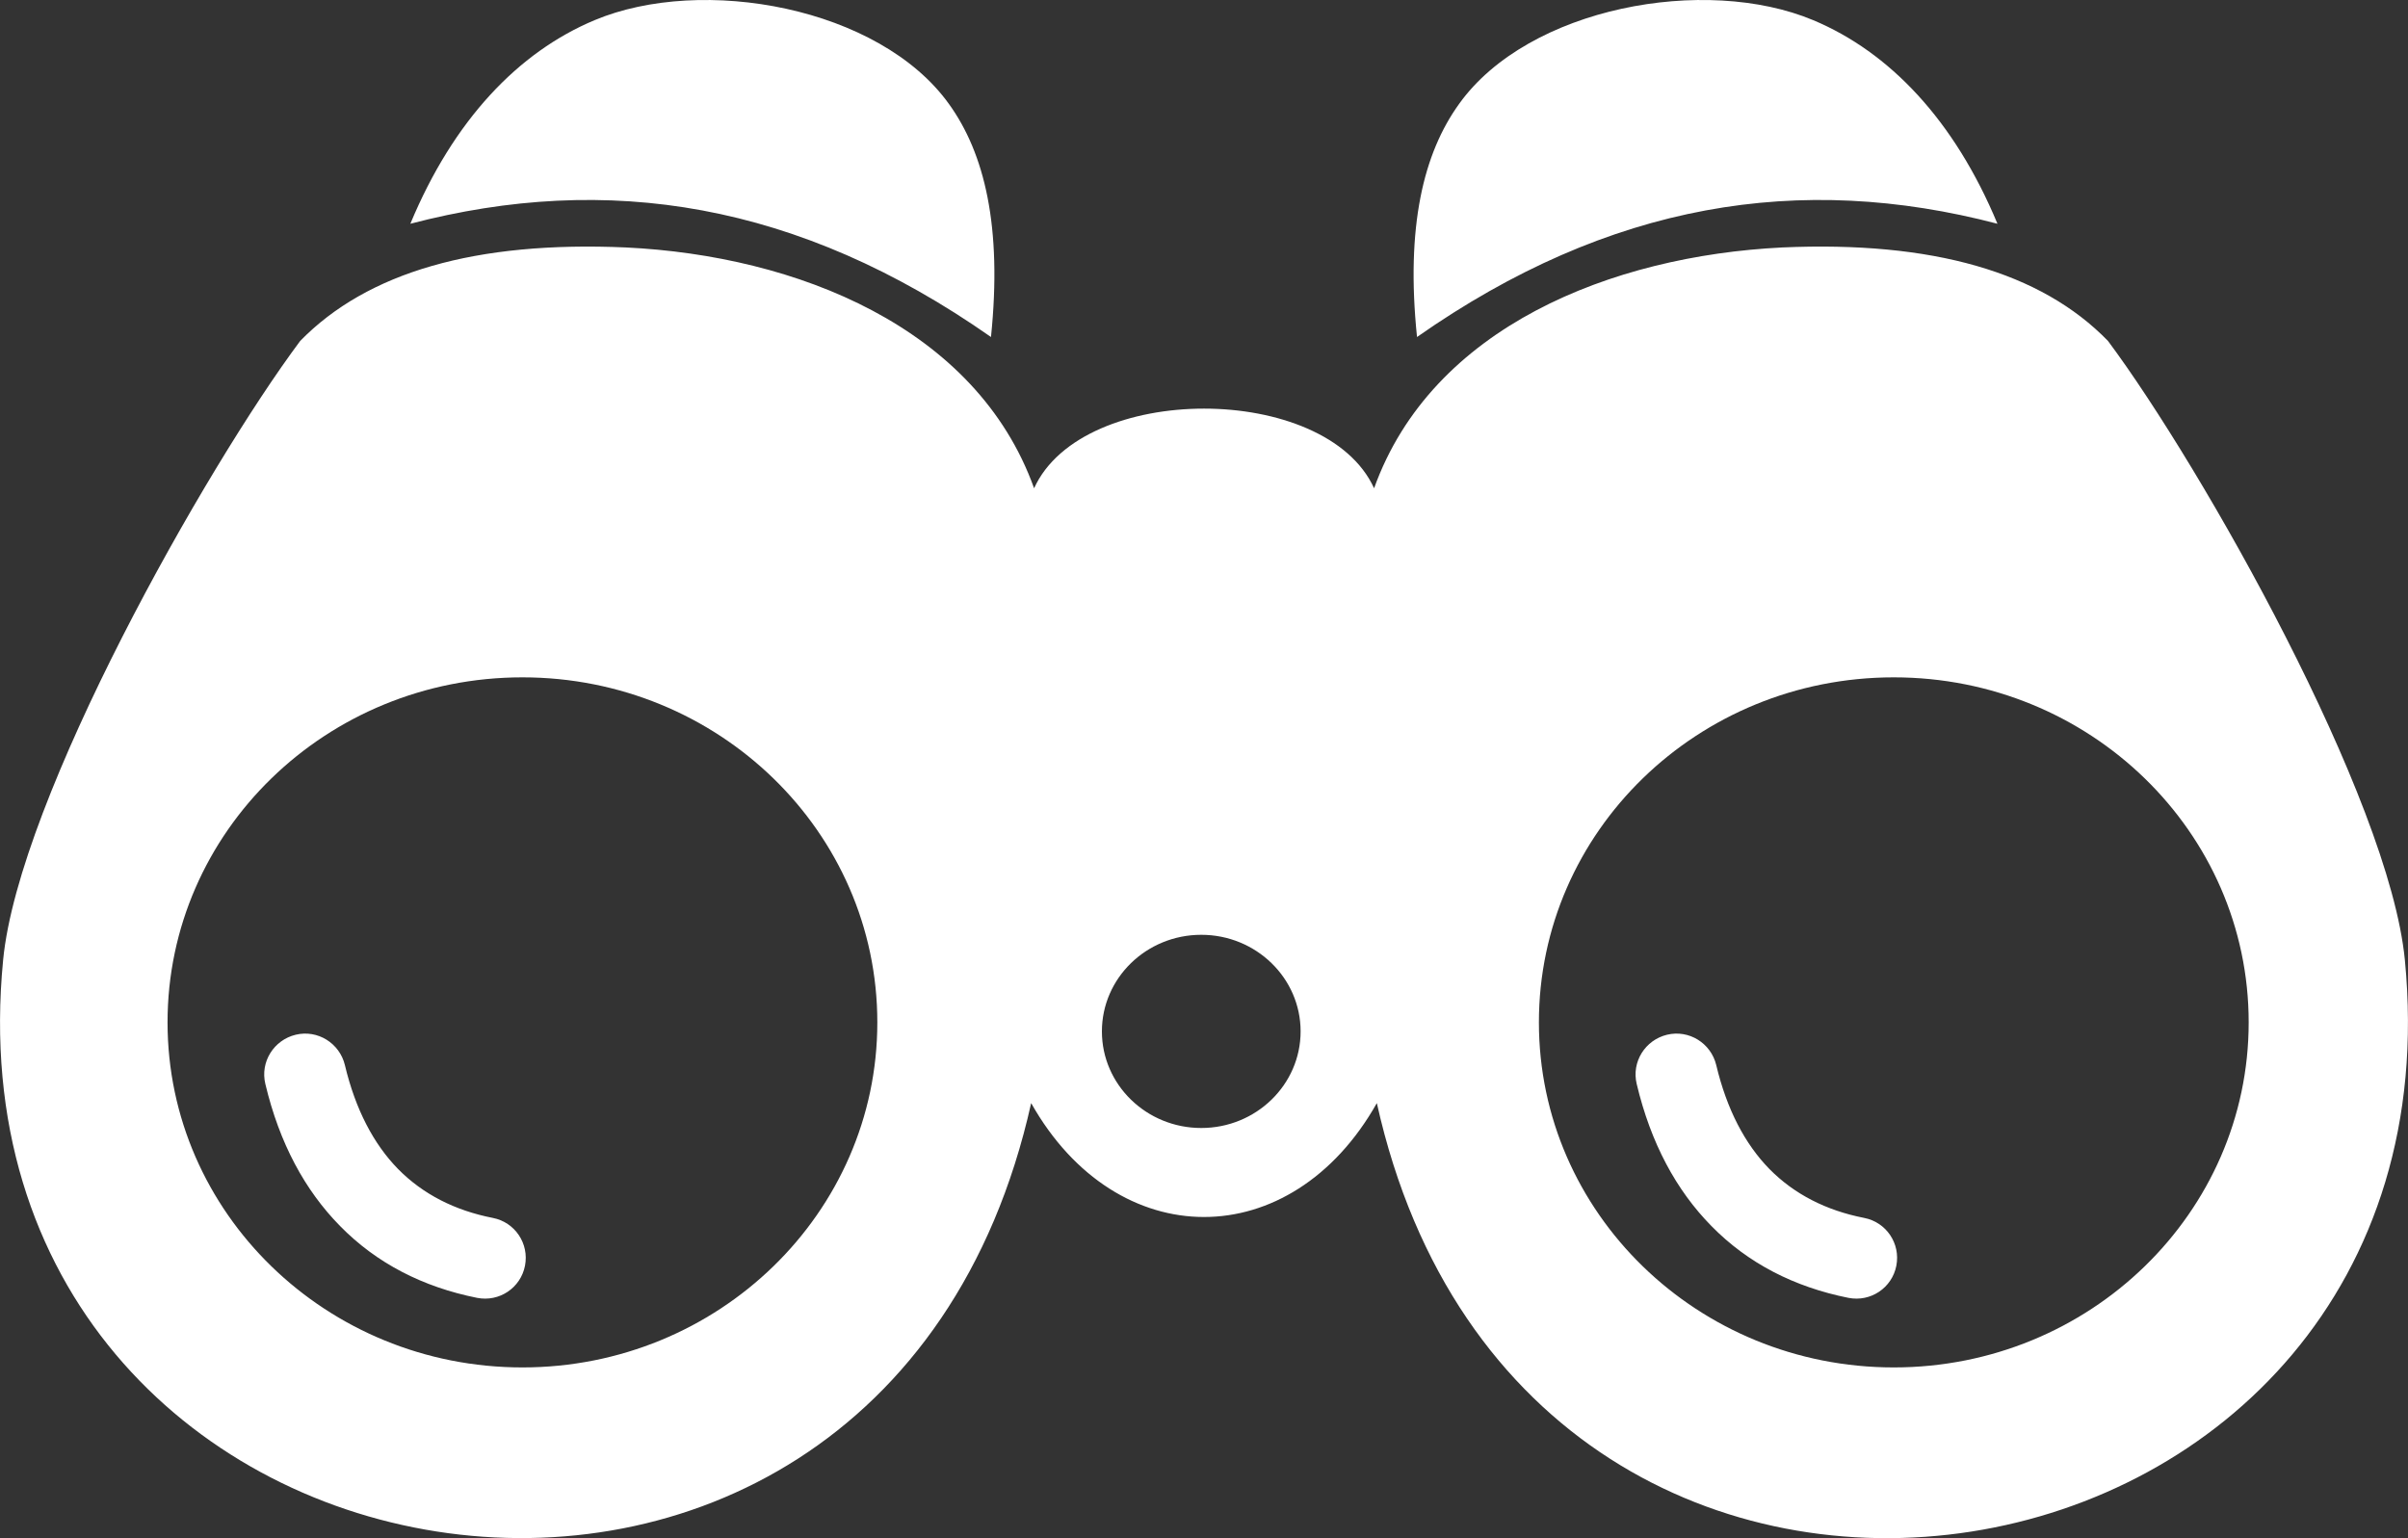 <?xml version="1.0" encoding="utf-8"?><svg version="1.1" id="Layer_1" xmlns="http://www.w3.org/2000/svg" xmlns:xlink="http://www.w3.org/1999/xlink" x="0px" y="0px" viewBox="0 0 122.88 78.5" style="enable-background:new 0 0 122.88 78.5" xml:space="preserve"><rect x="0" y="0" width="122.88" height="78.5" fill="#333333" stroke="none"/><style type="text/css">.st0{fill-rule:evenodd;clip-rule:evenodd;}</style><g><path class="st0" d="M50.57,17.2C40.73,10.31,31,8.79,20.94,11.42c2.2-5.29,5.51-8.76,9.4-10.39c5.51-2.31,14.53-0.67,18.08,4.27 C50.24,7.82,51.15,11.56,50.57,17.2L50.57,17.2z M83.52,55.32c-0.27-1.12,0.43-2.24,1.55-2.51c1.12-0.27,2.24,0.43,2.51,1.55 c0.54,2.27,1.47,4.03,2.71,5.3c1.27,1.29,2.9,2.12,4.84,2.5c1.13,0.22,1.86,1.31,1.64,2.44c-0.22,1.13-1.31,1.86-2.44,1.64 c-2.76-0.55-5.13-1.76-7-3.67C85.54,60.75,84.24,58.35,83.52,55.32L83.52,55.32z M13.54,55.32c-0.27-1.12,0.43-2.24,1.55-2.51 c1.12-0.27,2.24,0.43,2.51,1.55c0.54,2.27,1.47,4.03,2.71,5.3c1.27,1.29,2.9,2.12,4.84,2.5c1.13,0.22,1.86,1.31,1.64,2.44 c-0.22,1.13-1.31,1.86-2.44,1.64c-2.76-0.55-5.13-1.76-7-3.67C15.56,60.75,14.26,58.35,13.54,55.32L13.54,55.32z M61.3,47.71 c2.8,0,5.07,2.21,5.07,4.93c0,2.72-2.27,4.93-5.07,4.93c-2.8,0-5.07-2.21-5.07-4.93C56.23,49.92,58.5,47.71,61.3,47.71L61.3,47.71z M26.66,34.57c10,0,18.11,7.88,18.11,17.61c0,9.72-8.11,17.61-18.11,17.61c-10,0-18.11-7.88-18.11-17.61 C8.55,42.45,16.65,34.57,26.66,34.57L26.66,34.57z M96.64,34.57c10,0,18.11,7.88,18.11,17.61c0,9.72-8.11,17.61-18.11,17.61 c-10,0-18.11-7.88-18.11-17.61C78.53,42.45,86.63,34.57,96.64,34.57L96.64,34.57z M72.31,17.2c9.84-6.89,19.57-8.41,29.62-5.78 c-2.2-5.29-5.51-8.76-9.4-10.39C87.02-1.28,78,0.36,74.46,5.3C72.64,7.82,71.73,11.56,72.31,17.2L72.31,17.2z M107.57,17.4 c-3.42-3.52-8.96-5.11-16.63-4.77c-8.69,0.43-17.87,4.06-20.82,12.29c-2.47-5.42-14.89-5.42-17.35,0 c-2.95-8.23-12.13-11.87-20.82-12.29c-7.67-0.34-13.2,1.26-16.63,4.77C10.5,23.86,0.96,40.74,0.16,48.99 C-3.1,82.47,44.92,90.87,52.62,56.3c4.37,7.75,13.27,7.75,17.64,0c7.7,34.58,55.72,26.17,52.46-7.31 C121.92,40.74,112.38,23.86,107.57,17.4L107.57,17.4z" fill="#fff"/></g></svg>